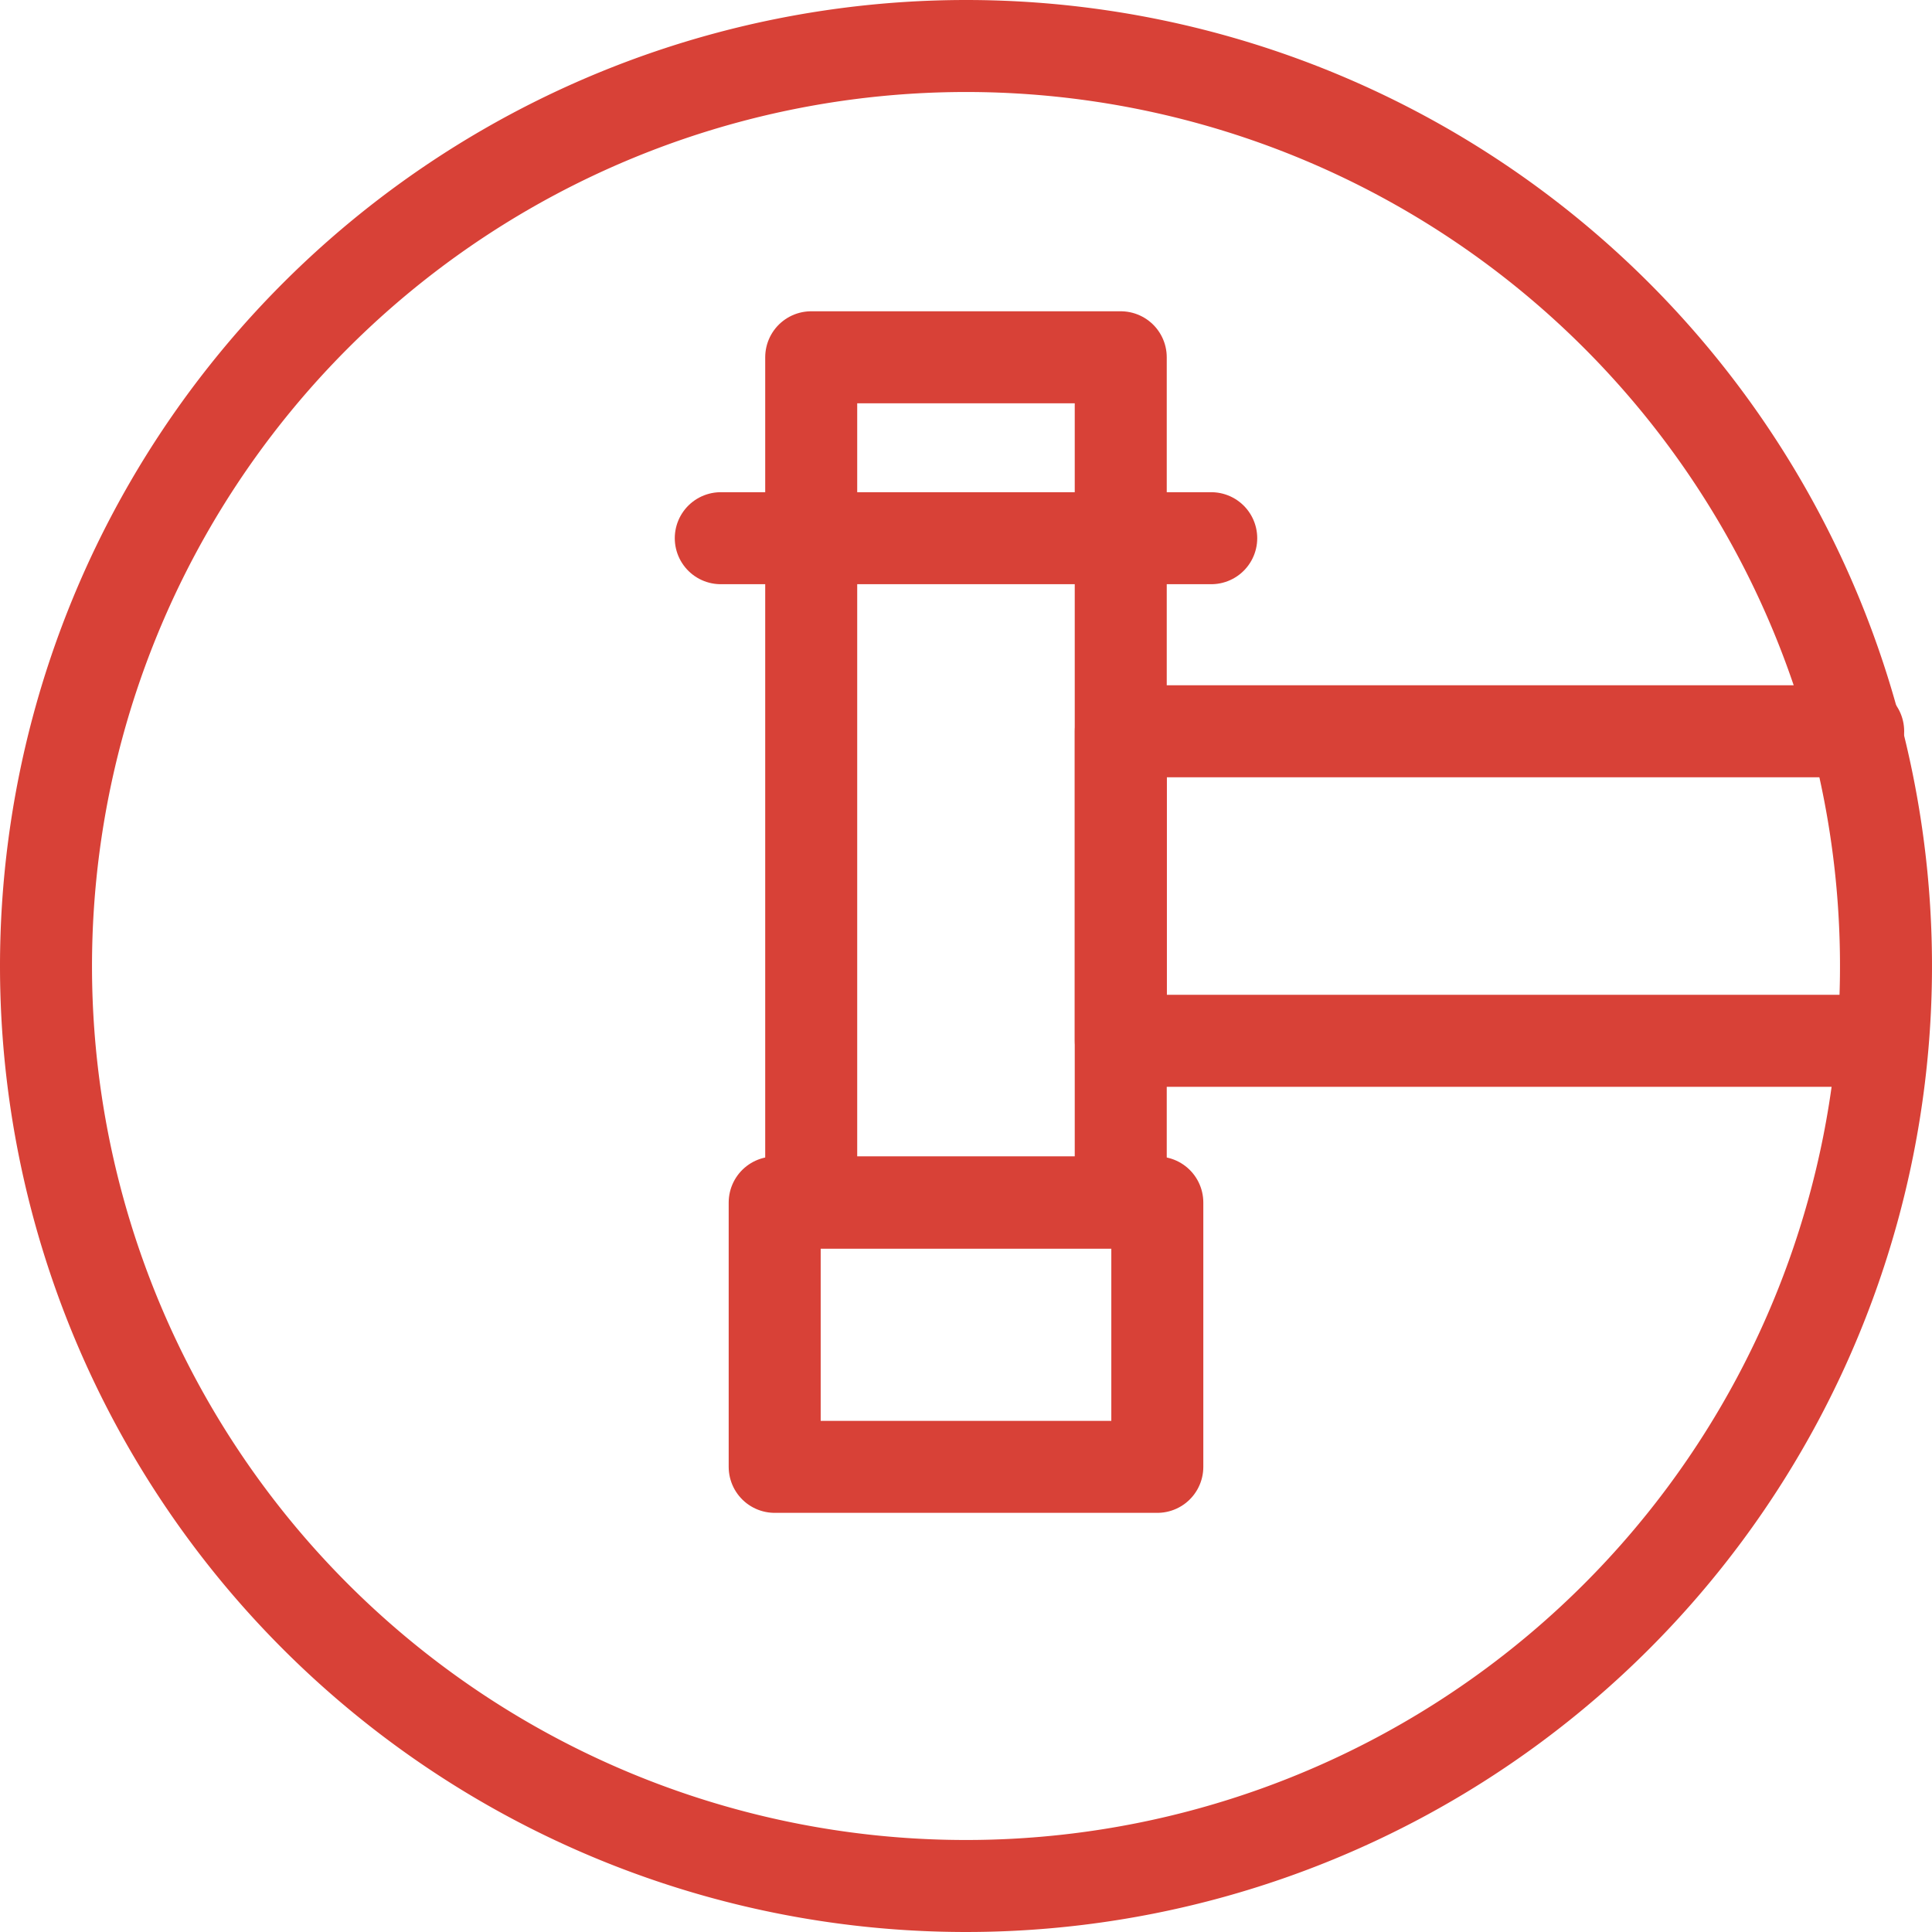 <svg id="Page_1" data-name="Page 1" xmlns="http://www.w3.org/2000/svg" xmlns:xlink="http://www.w3.org/1999/xlink" viewBox="0 0 42 42">
  <defs>
    <style>
      .cls-1, .cls-2 {
        fill: none;
        stroke: #d84137;
      }

      .cls-2 {
        stroke-linecap: round;
        stroke-linejoin: round;
        stroke-miterlimit: 10;
        stroke-width: 2px;
      }

      .cls-3 {
        clip-path: url(#clip-path);
      }
    </style>
    <clipPath id="clip-path">
      <path id="Clip_4" data-name="Clip 4" class="cls-1" d="M0,42H42V0H0Z"/>
    </clipPath>
  </defs>
  <path id="Stroke_1" data-name="Stroke 1" class="cls-2" d="M20,0A20,20,0,1,1,0,20,20.008,20.008,0,0,1,20,0Z" transform="translate(1 1)"/>
  <g id="Page_1-2" data-name="Page 1" class="cls-3">
    <path id="Stroke_3" data-name="Stroke 3" class="cls-2" d="M0,18.375H6.729V0H0Z" transform="translate(17.635 7.767)"/>
    <path id="Stroke_5" data-name="Stroke 5" class="cls-2" d="M4.159,0H0V5.746H8.318V0Z" transform="translate(16.841 26.142)"/>
    <path id="Stroke_6" data-name="Stroke 6" class="cls-2" d="M10.662,0H0" transform="translate(15.669 11.7)"/>
    <path id="Stroke_7" data-name="Stroke 7" class="cls-2" d="M16.03,6.729H0V0H16.03" transform="translate(24.365 15.897)"/>
  </g>
</svg>
